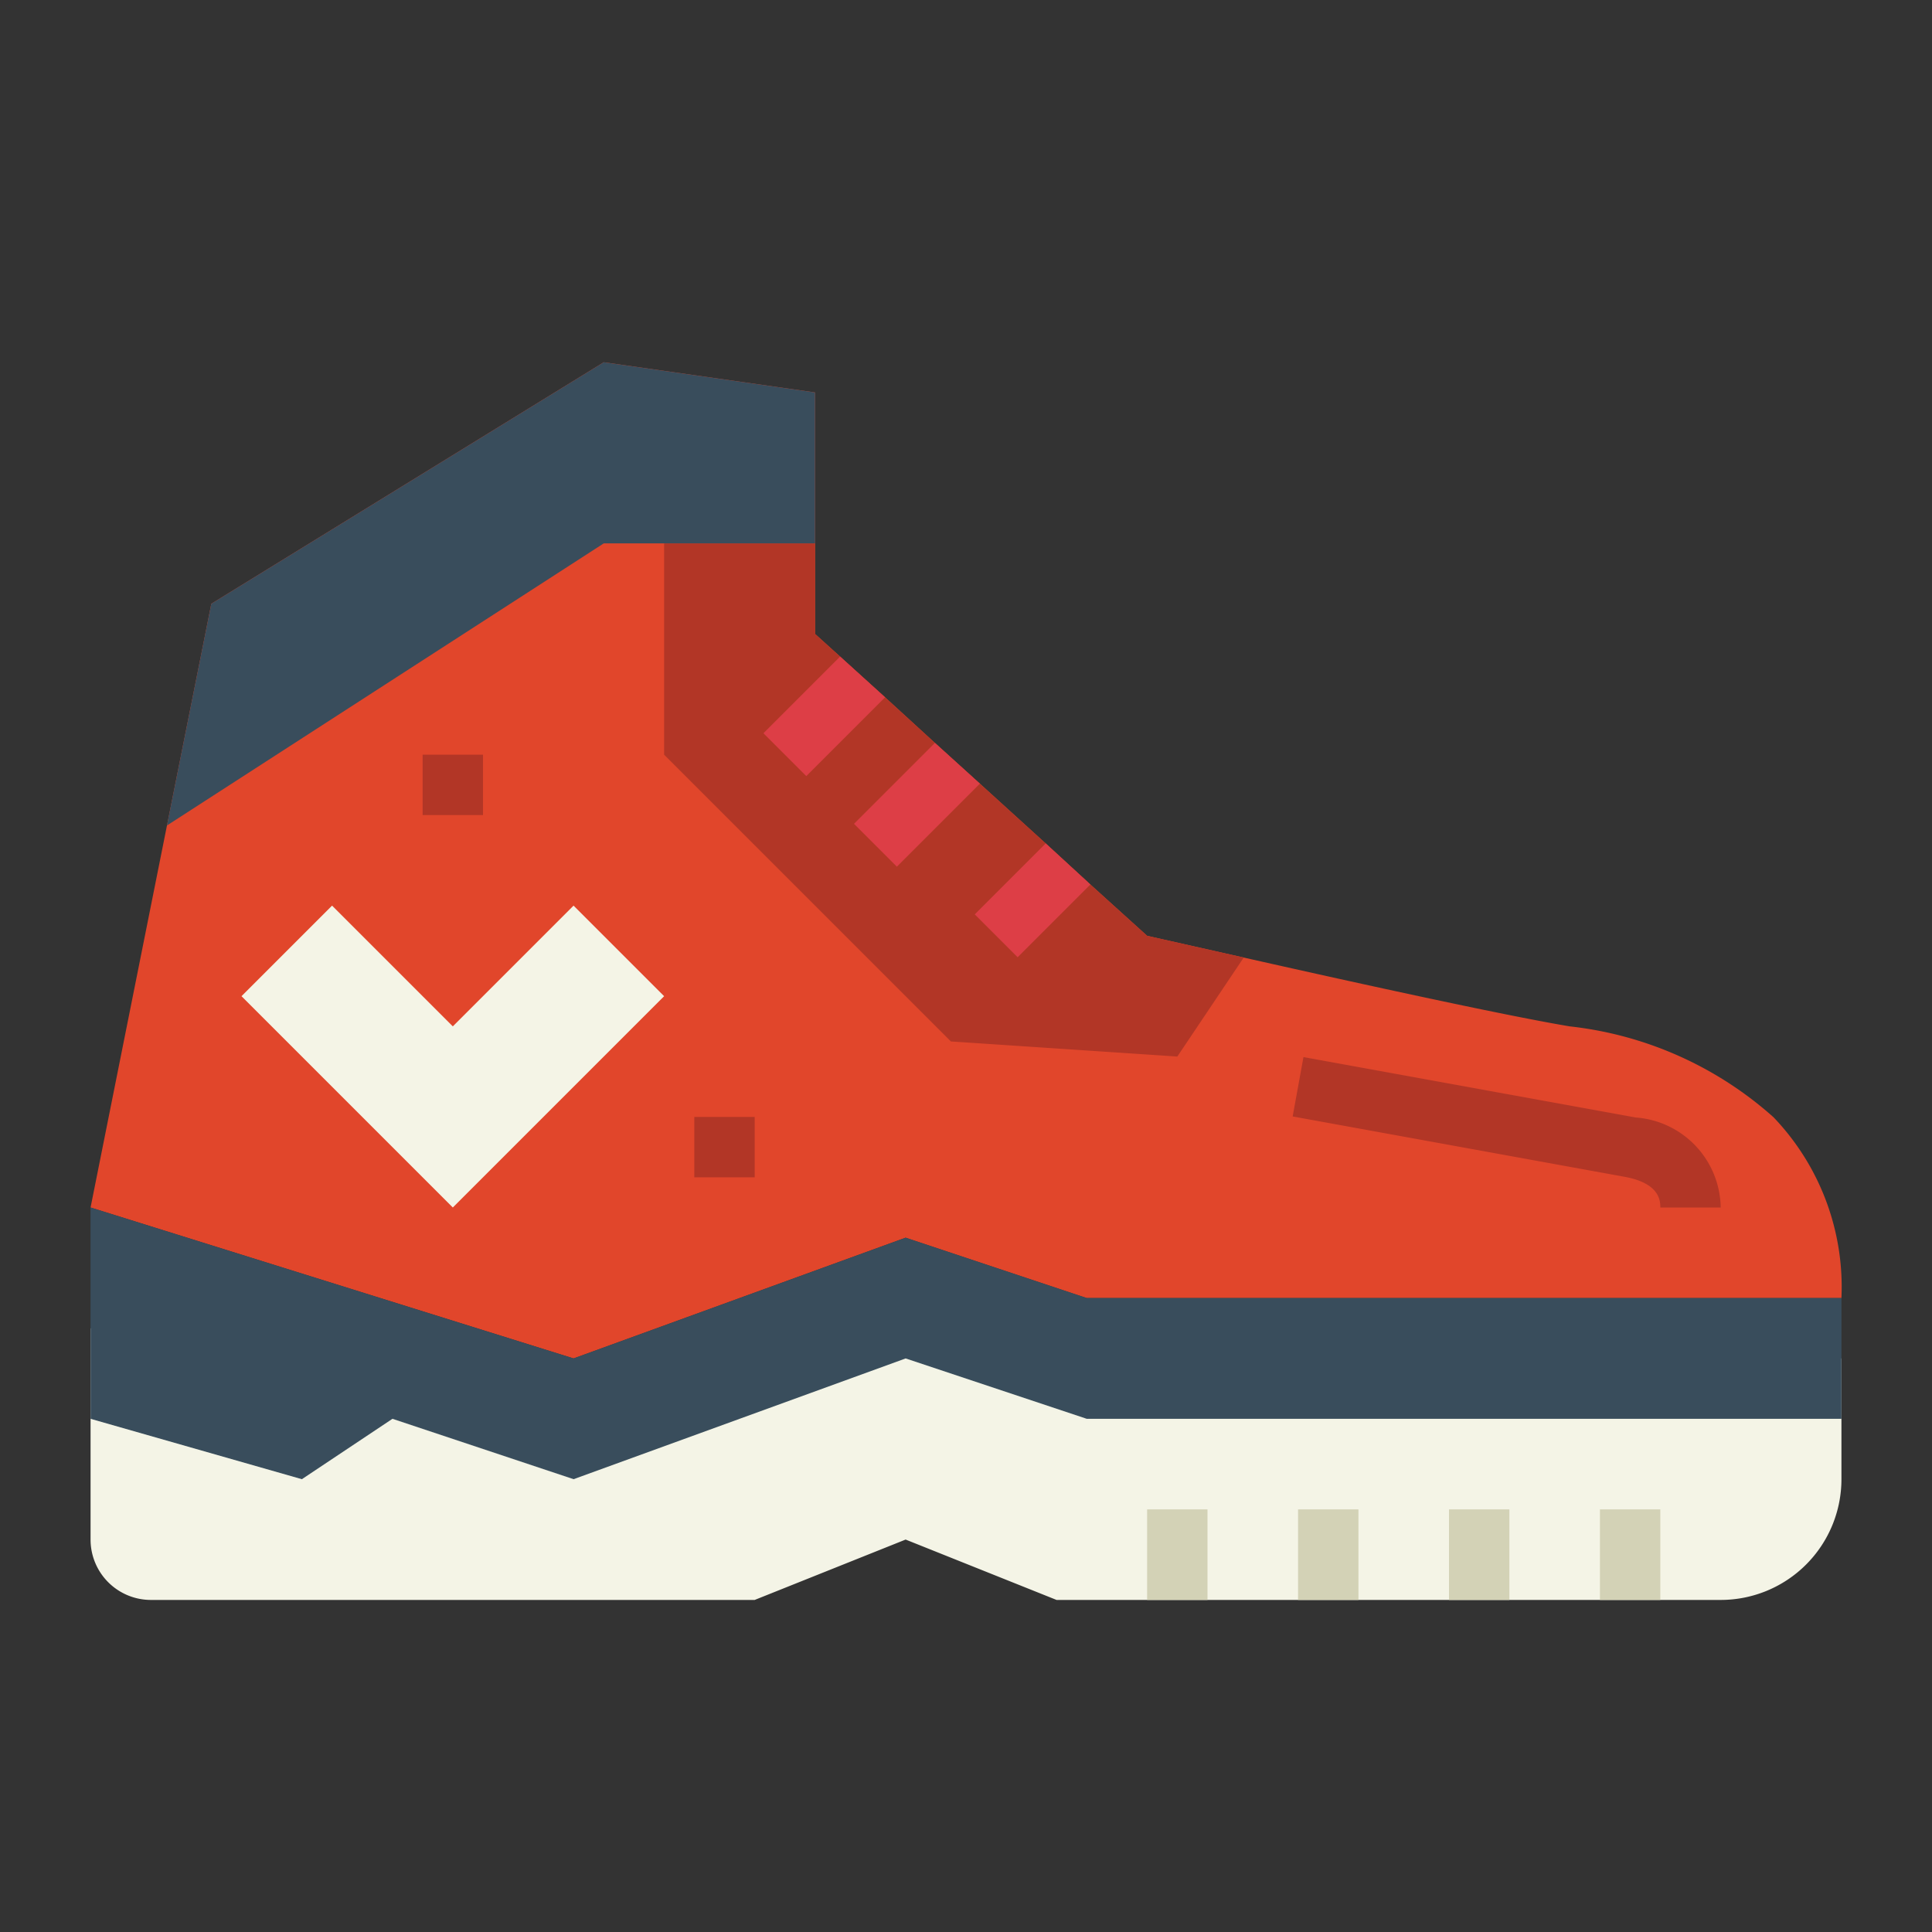 <svg height="512" viewBox="0 0 64 64" width="512" xmlns="http://www.w3.org/2000/svg"><rect x="0" y="0" width="64" height="64" fill="#333333" stroke="none"/><path d="m61 43h-25l-6-2-11 4-16-5 4-20 13-8 7 1v8l.83.75 1.49 1.35 1.65 1.51 1.49 1.35 2.18 1.98 1.48 1.36 1.88 1.7 3.2.72c3.37.76 8.53 1.9 10.8 2.28a12.123 12.123 0 0 1 6.75 3.01 8.133 8.133 0 0 1 2.25 5.99z" fill="#e1462b"/><path d="m41.2 31.72-2.2 3.28-7.5-.5-9.5-9.5v-7h5v3l.83.75 1.49 1.35 1.65 1.51 1.49 1.35 2.18 1.98 1.48 1.36 1.88 1.7z" fill="#b23626"/><path d="m57 53h-22l-5-2-5 2h-20a2 2 0 0 1 -2-2v-7l15.028 3.035 11.981-3.035 5.116 1h25.875v4a4 4 0 0 1 -4 4z" fill="#f4f4e6"/><path d="m3 47 7 2 3-2 6 2 11-4 6 2h25v-4h-25l-6-2-11 4-16-5z" fill="#394d5c"/><g fill="#d3d2b6"><path d="m38 50h2v3h-2z"/><path d="m43 50h2v3h-2z"/><path d="m48 50h2v3h-2z"/><path d="m53 50h2v3h-2z"/></g><path d="m20 12-7 4.308-6 3.692-1.469 7.345 14.469-9.345h7v-4.692-.308z" fill="#394d5c"/><path d="m29.32 23.1-2.61 2.61-1.42-1.42 2.54-2.54z" fill="#dd3e46"/><path d="m32.46 25.96-2.75 2.75-1.42-1.42 2.68-2.68z" fill="#dd3e46"/><path d="m36.12 29.3-2.41 2.41-1.42-1.42 2.35-2.35z" fill="#dd3e46"/><path d="m57 40h-2c0-.2 0-.8-1.179-1.016l-11-2 .358-1.966 11 2a3.034 3.034 0 0 1 2.821 2.982z" fill="#b23626"/><path d="m11 30 4 4 4-4 3 3-7 7-7-7z" fill="#f4f4e6"/><path d="m14 25h2v2h-2z" fill="#b23626"/><path d="m23 37h2v2h-2z" fill="#b23626"/></svg>